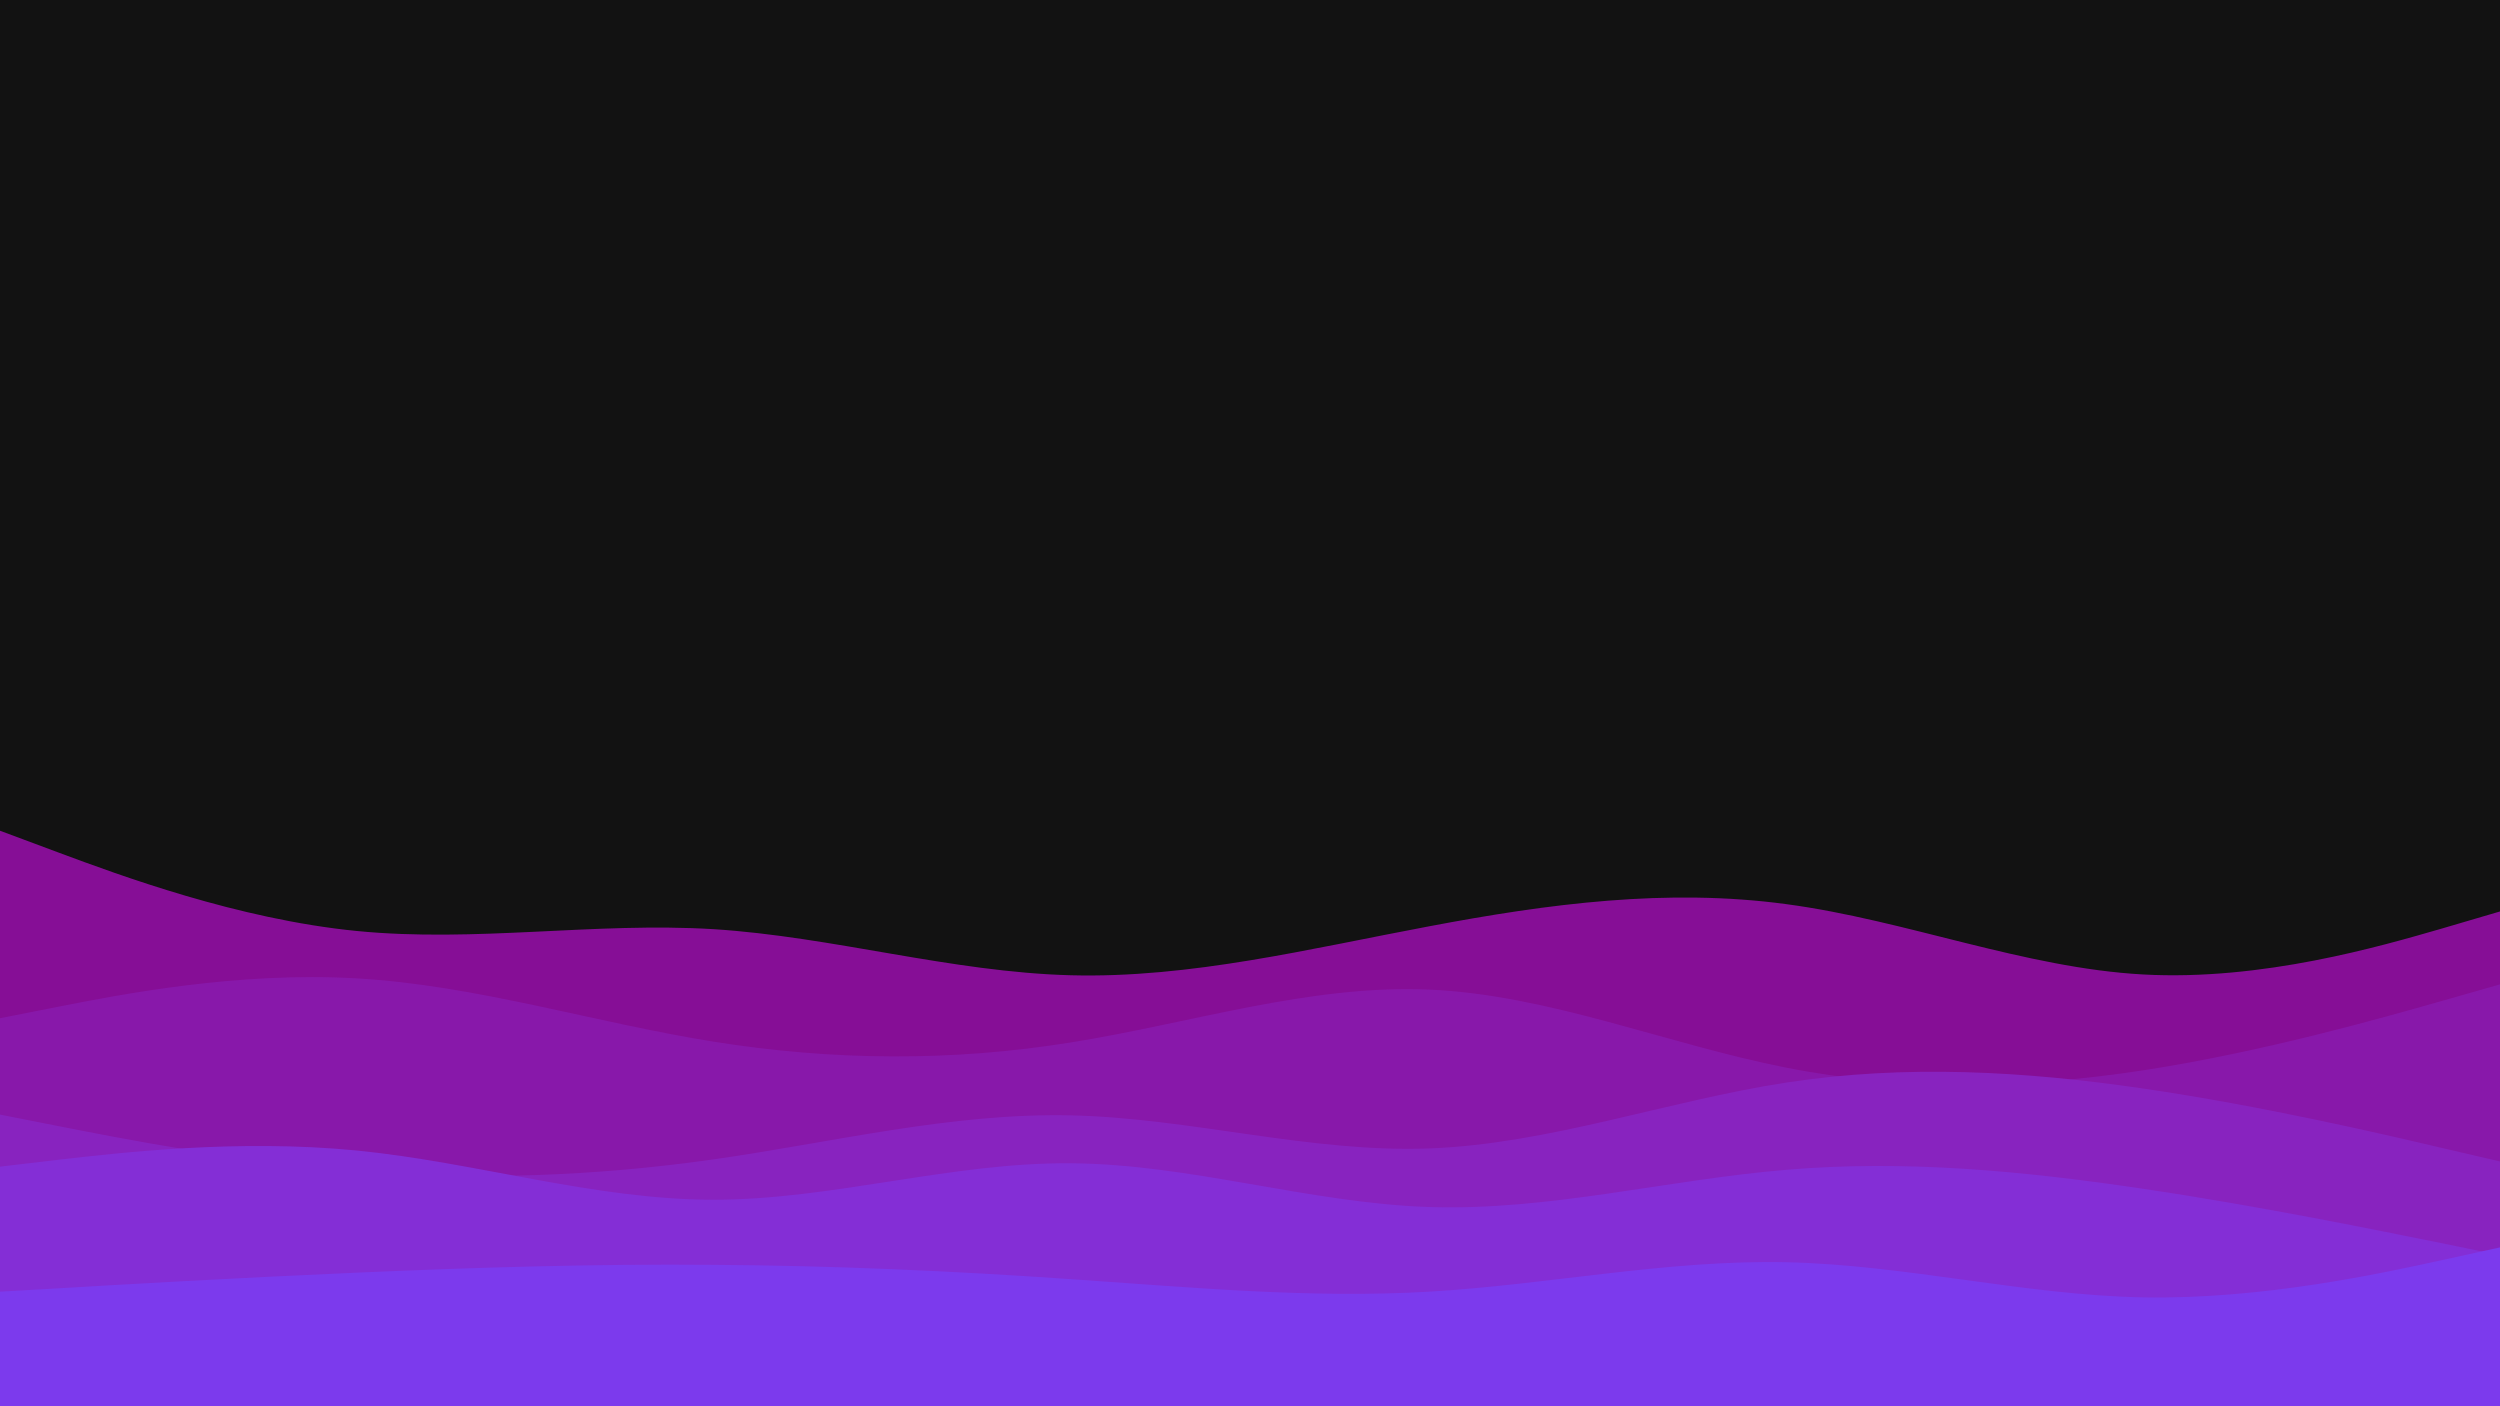 <svg id="visual" viewBox="0 0 960 540" width="960" height="540" xmlns="http://www.w3.org/2000/svg" xmlns:xlink="http://www.w3.org/1999/xlink" version="1.1"><rect x="0" y="0" width="960" height="540" fill="#121212"></rect><path d="M0 319L22.8 327.5C45.7 336 91.3 353 137 357.5C182.7 362 228.3 354 274 356.8C319.7 359.7 365.3 373.3 411.2 374.5C457 375.7 503 364.3 548.8 355.7C594.7 347 640.3 341 686 347.2C731.7 353.3 777.3 371.7 823 374.2C868.7 376.7 914.3 363.3 937.2 356.7L960 350L960 541L937.2 541C914.3 541 868.7 541 823 541C777.3 541 731.7 541 686 541C640.3 541 594.7 541 548.8 541C503 541 457 541 411.2 541C365.3 541 319.7 541 274 541C228.3 541 182.7 541 137 541C91.3 541 45.7 541 22.8 541L0 541Z" fill="#860e96"></path><path d="M0 391L22.8 386.5C45.7 382 91.3 373 137 375.7C182.7 378.3 228.3 392.7 274 400C319.7 407.3 365.3 407.7 411.2 400.3C457 393 503 378 548.8 380C594.7 382 640.3 401 686 410C731.7 419 777.3 418 823 411C868.7 404 914.3 391 937.2 384.5L960 378L960 541L937.2 541C914.3 541 868.7 541 823 541C777.3 541 731.7 541 686 541C640.3 541 594.7 541 548.8 541C503 541 457 541 411.2 541C365.3 541 319.7 541 274 541C228.3 541 182.7 541 137 541C91.3 541 45.7 541 22.8 541L0 541Z" fill="#8818aa"></path><path d="M0 428L22.8 432.5C45.7 437 91.3 446 137 449.7C182.7 453.3 228.3 451.7 274 445.2C319.7 438.7 365.3 427.3 411.2 428.3C457 429.3 503 442.7 548.8 441C594.7 439.3 640.3 422.7 686 415.7C731.7 408.7 777.3 411.3 823 418C868.7 424.7 914.3 435.3 937.2 440.7L960 446L960 541L937.2 541C914.3 541 868.7 541 823 541C777.3 541 731.7 541 686 541C640.3 541 594.7 541 548.8 541C503 541 457 541 411.2 541C365.3 541 319.7 541 274 541C228.3 541 182.7 541 137 541C91.3 541 45.7 541 22.8 541L0 541Z" fill="#8823bf"></path><path d="M0 448L22.8 445.3C45.7 442.7 91.3 437.3 137 441.8C182.7 446.3 228.3 460.7 274 460.7C319.7 460.7 365.3 446.3 411.2 446.7C457 447 503 462 548.8 463.5C594.7 465 640.3 453 686 449.2C731.7 445.3 777.3 449.7 823 456.5C868.7 463.3 914.3 472.7 937.2 477.3L960 482L960 541L937.2 541C914.3 541 868.7 541 823 541C777.3 541 731.7 541 686 541C640.3 541 594.7 541 548.8 541C503 541 457 541 411.2 541C365.3 541 319.7 541 274 541C228.3 541 182.7 541 137 541C91.3 541 45.7 541 22.8 541L0 541Z" fill="#842ed6"></path><path d="M0 496L22.8 494.7C45.7 493.3 91.3 490.7 137 488.7C182.7 486.7 228.3 485.3 274 485.7C319.7 486 365.3 488 411.2 491.2C457 494.3 503 498.7 548.8 496C594.7 493.3 640.3 483.7 686 484.7C731.7 485.7 777.3 497.3 823 498.2C868.7 499 914.3 489 937.2 484L960 479L960 541L937.2 541C914.3 541 868.7 541 823 541C777.3 541 731.7 541 686 541C640.3 541 594.7 541 548.8 541C503 541 457 541 411.2 541C365.3 541 319.7 541 274 541C228.3 541 182.7 541 137 541C91.3 541 45.7 541 22.8 541L0 541Z" fill="#7c3aed"></path></svg>